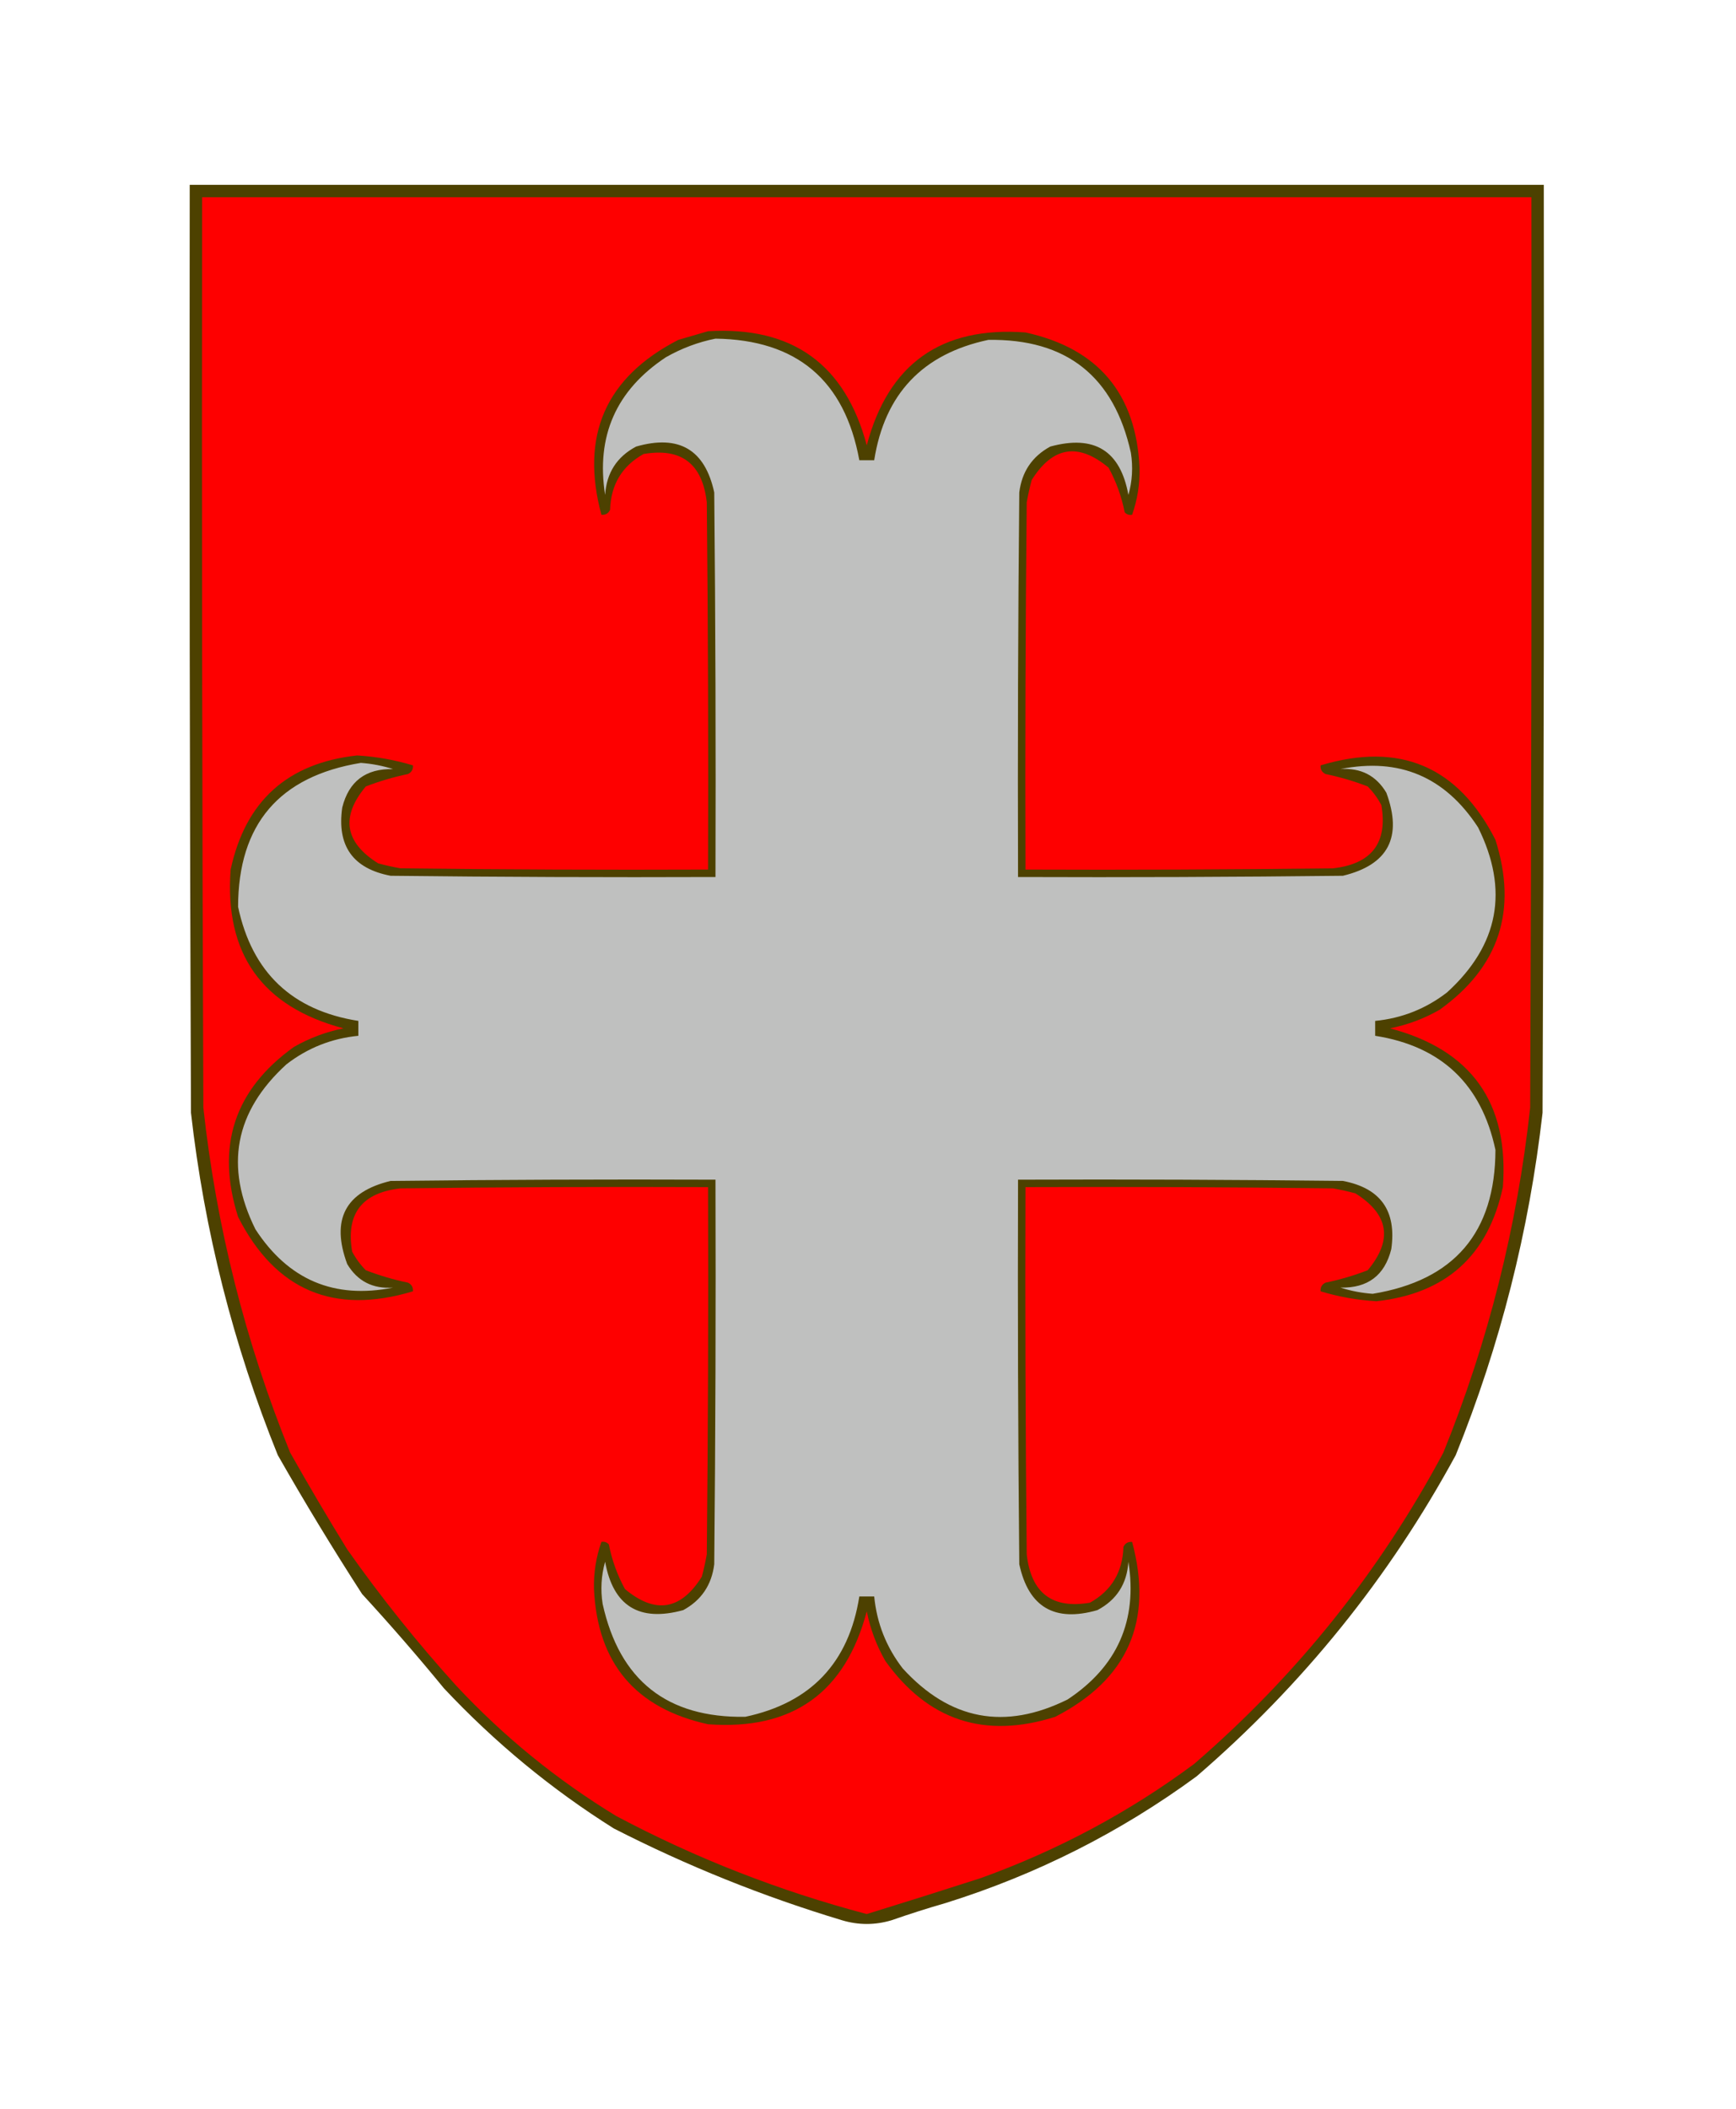 <?xml version="1.0" encoding="UTF-8"?>
<!DOCTYPE svg PUBLIC "-//W3C//DTD SVG 1.1//EN" "http://www.w3.org/Graphics/SVG/1.1/DTD/svg11.dtd">
<svg xmlns="http://www.w3.org/2000/svg" version="1.1" width="700px" height="850px" style="shape-rendering:geometricPrecision; text-rendering:geometricPrecision; image-rendering:optimizeQuality; fill-rule:evenodd; clip-rule:evenodd" xmlns:xlink="http://www.w3.org/1999/xlink">
<g><path style="opacity:1" fill="#4d4100" d="M 76.5,74.5 C 258.5,74.5 440.5,74.5 622.5,74.5C 622.667,199.167 622.5,323.834 622,448.5C 616.593,496.127 604.927,542.127 587,586.5C 560.17,635.918 525.337,679.084 482.5,716C 451.746,738.544 418.079,755.544 381.5,767C 374.105,769.132 366.772,771.465 359.5,774C 352.833,776 346.167,776 339.5,774C 307.673,764.415 277.006,752.082 247.5,737C 222.337,721.187 199.504,702.354 179,680.5C 168.373,667.538 157.373,654.871 146,642.5C 134.177,624.199 122.844,605.532 112,586.5C 94.073,542.127 82.407,496.127 77,448.5C 76.5,323.834 76.333,199.167 76.5,74.5 Z"/></g>
<g><path style="opacity:1" fill="#fe0000" d="M 81.5,79.5 C 260.167,79.5 438.833,79.5 617.5,79.5C 617.667,201.834 617.5,324.167 617,446.5C 611.753,494.488 600.086,540.821 582,585.5C 556.351,633.497 522.851,675.331 481.5,711C 455.274,730.453 426.607,745.786 395.5,757C 380.192,761.936 364.858,766.77 349.5,771.5C 314.23,762.189 280.563,749.023 248.5,732C 224.677,717.526 203.177,700.026 184,679.5C 168.166,662.01 153.499,643.677 140,624.5C 132.068,611.632 124.401,598.632 117,585.5C 98.913,540.821 87.247,494.488 82,446.5C 81.5,324.167 81.333,201.834 81.5,79.5 Z"/></g>
<g><path style="opacity:1" fill="#4d4100" d="M 285.5,133.5 C 319.45,131.469 340.783,146.802 349.5,179.5C 358.191,146.652 379.525,131.485 413.5,134C 442.75,140.417 458.084,158.584 459.5,188.5C 459.655,195.05 458.655,201.384 456.5,207.5C 455.325,207.719 454.325,207.386 453.5,206.5C 452.245,200.129 450.078,194.129 447,188.5C 434.798,178.298 424.464,179.965 416,193.5C 415.206,196.471 414.539,199.471 414,202.5C 413.5,251.832 413.333,301.166 413.5,350.5C 454.835,350.667 496.168,350.5 537.5,350C 553.106,348.24 559.606,339.74 557,324.5C 555.533,321.734 553.7,319.234 551.5,317C 545.976,314.869 540.309,313.202 534.5,312C 533.027,311.29 532.36,310.124 532.5,308.5C 564.426,298.884 587.926,308.884 603,338.5C 612.024,366.948 604.524,389.781 580.5,407C 574.237,410.587 567.571,413.087 560.5,414.5C 593.348,423.191 608.515,444.525 606,478.5C 600.064,506.103 583.064,521.436 555,524.5C 547.306,524.045 539.806,522.712 532.5,520.5C 532.36,518.876 533.027,517.71 534.5,517C 540.309,515.798 545.976,514.131 551.5,512C 561.702,499.798 560.035,489.464 546.5,481C 543.529,480.206 540.529,479.539 537.5,479C 496.168,478.5 454.835,478.333 413.5,478.5C 413.333,527.834 413.5,577.168 414,626.5C 415.76,642.106 424.26,648.606 439.5,646C 448.183,641.153 452.683,633.653 453,623.5C 453.71,622.027 454.876,621.36 456.5,621.5C 465.103,653.451 454.77,676.951 425.5,692C 397.052,701.024 374.219,693.524 357,669.5C 353.413,663.237 350.913,656.571 349.5,649.5C 340.809,682.348 319.475,697.515 285.5,695C 256.25,688.583 240.916,670.416 239.5,640.5C 239.345,633.95 240.345,627.616 242.5,621.5C 243.675,621.281 244.675,621.614 245.5,622.5C 246.755,628.871 248.922,634.871 252,640.5C 264.202,650.702 274.536,649.035 283,635.5C 283.794,632.529 284.461,629.529 285,626.5C 285.5,577.168 285.667,527.834 285.5,478.5C 244.165,478.333 202.832,478.5 161.5,479C 145.894,480.76 139.394,489.26 142,504.5C 143.467,507.266 145.3,509.766 147.5,512C 153.024,514.131 158.691,515.798 164.5,517C 165.973,517.71 166.64,518.876 166.5,520.5C 134.574,530.116 111.074,520.116 96,490.5C 86.976,462.052 94.476,439.219 118.5,422C 124.763,418.413 131.429,415.913 138.5,414.5C 105.652,405.809 90.485,384.475 93,350.5C 98.936,322.897 115.936,307.564 144,304.5C 151.694,304.955 159.194,306.288 166.5,308.5C 166.64,310.124 165.973,311.29 164.5,312C 158.691,313.202 153.024,314.869 147.5,317C 137.298,329.202 138.965,339.536 152.5,348C 155.471,348.794 158.471,349.461 161.5,350C 202.832,350.5 244.165,350.667 285.5,350.5C 285.667,301.166 285.5,251.832 285,202.5C 283.24,186.894 274.74,180.394 259.5,183C 250.817,187.847 246.317,195.347 246,205.5C 245.29,206.973 244.124,207.64 242.5,207.5C 233.897,175.549 244.23,152.049 273.5,137C 277.623,135.808 281.623,134.641 285.5,133.5 Z"/></g>
<g><path style="opacity:1" fill="#bfc0bf" d="M 288.5,136.5 C 321.277,136.945 340.61,153.278 346.5,185.5C 348.5,185.5 350.5,185.5 352.5,185.5C 356.714,158.786 372.047,142.619 398.5,137C 430.009,136.511 449.176,151.677 456,182.5C 456.903,188.281 456.57,193.947 455,199.5C 451.761,181.632 441.261,175.132 423.5,180C 416.195,183.984 412.029,190.15 411,198.5C 410.5,250.166 410.333,301.832 410.5,353.5C 454.168,353.667 497.835,353.5 541.5,353C 559.792,348.589 565.625,337.423 559,319.5C 554.866,312.591 548.699,309.424 540.5,310C 564.21,305.266 582.71,313.099 596,333.5C 608.544,358.78 604.378,380.947 583.5,400C 574.95,406.607 565.284,410.44 554.5,411.5C 554.5,413.5 554.5,415.5 554.5,417.5C 581.214,421.714 597.381,437.047 603,463.5C 602.913,496.759 586.413,516.092 553.5,521.5C 549.043,521.174 544.71,520.341 540.5,519C 551.521,519.251 558.355,514.084 561,503.5C 563.207,488.063 556.707,478.897 541.5,476C 497.835,475.5 454.168,475.333 410.5,475.5C 410.333,527.168 410.5,578.834 411,630.5C 414.734,647.794 425.234,653.96 442.5,649C 450.268,644.882 454.435,638.382 455,629.5C 458.727,653.216 450.56,671.716 430.5,685C 405.22,697.544 383.053,693.378 364,672.5C 357.393,663.95 353.56,654.284 352.5,643.5C 350.5,643.5 348.5,643.5 346.5,643.5C 342.286,670.214 326.953,686.381 300.5,692C 268.991,692.489 249.824,677.323 243,646.5C 242.097,640.719 242.43,635.053 244,629.5C 247.239,647.368 257.739,653.868 275.5,649C 282.805,645.016 286.971,638.85 288,630.5C 288.5,578.834 288.667,527.168 288.5,475.5C 244.832,475.333 201.165,475.5 157.5,476C 139.208,480.411 133.375,491.577 140,509.5C 144.134,516.409 150.301,519.576 158.5,519C 134.79,523.734 116.29,515.901 103,495.5C 90.456,470.22 94.622,448.053 115.5,429C 124.05,422.393 133.716,418.56 144.5,417.5C 144.5,415.5 144.5,413.5 144.5,411.5C 117.786,407.286 101.619,391.953 96,365.5C 96.087,332.241 112.587,312.908 145.5,307.5C 149.957,307.826 154.29,308.659 158.5,310C 147.479,309.749 140.645,314.916 138,325.5C 135.793,340.937 142.293,350.103 157.5,353C 201.165,353.5 244.832,353.667 288.5,353.5C 288.667,301.832 288.5,250.166 288,198.5C 284.266,181.206 273.766,175.04 256.5,180C 248.732,184.118 244.565,190.618 244,199.5C 240.273,175.784 248.44,157.284 268.5,144C 274.878,140.379 281.545,137.879 288.5,136.5 Z"/></g>
</svg>
